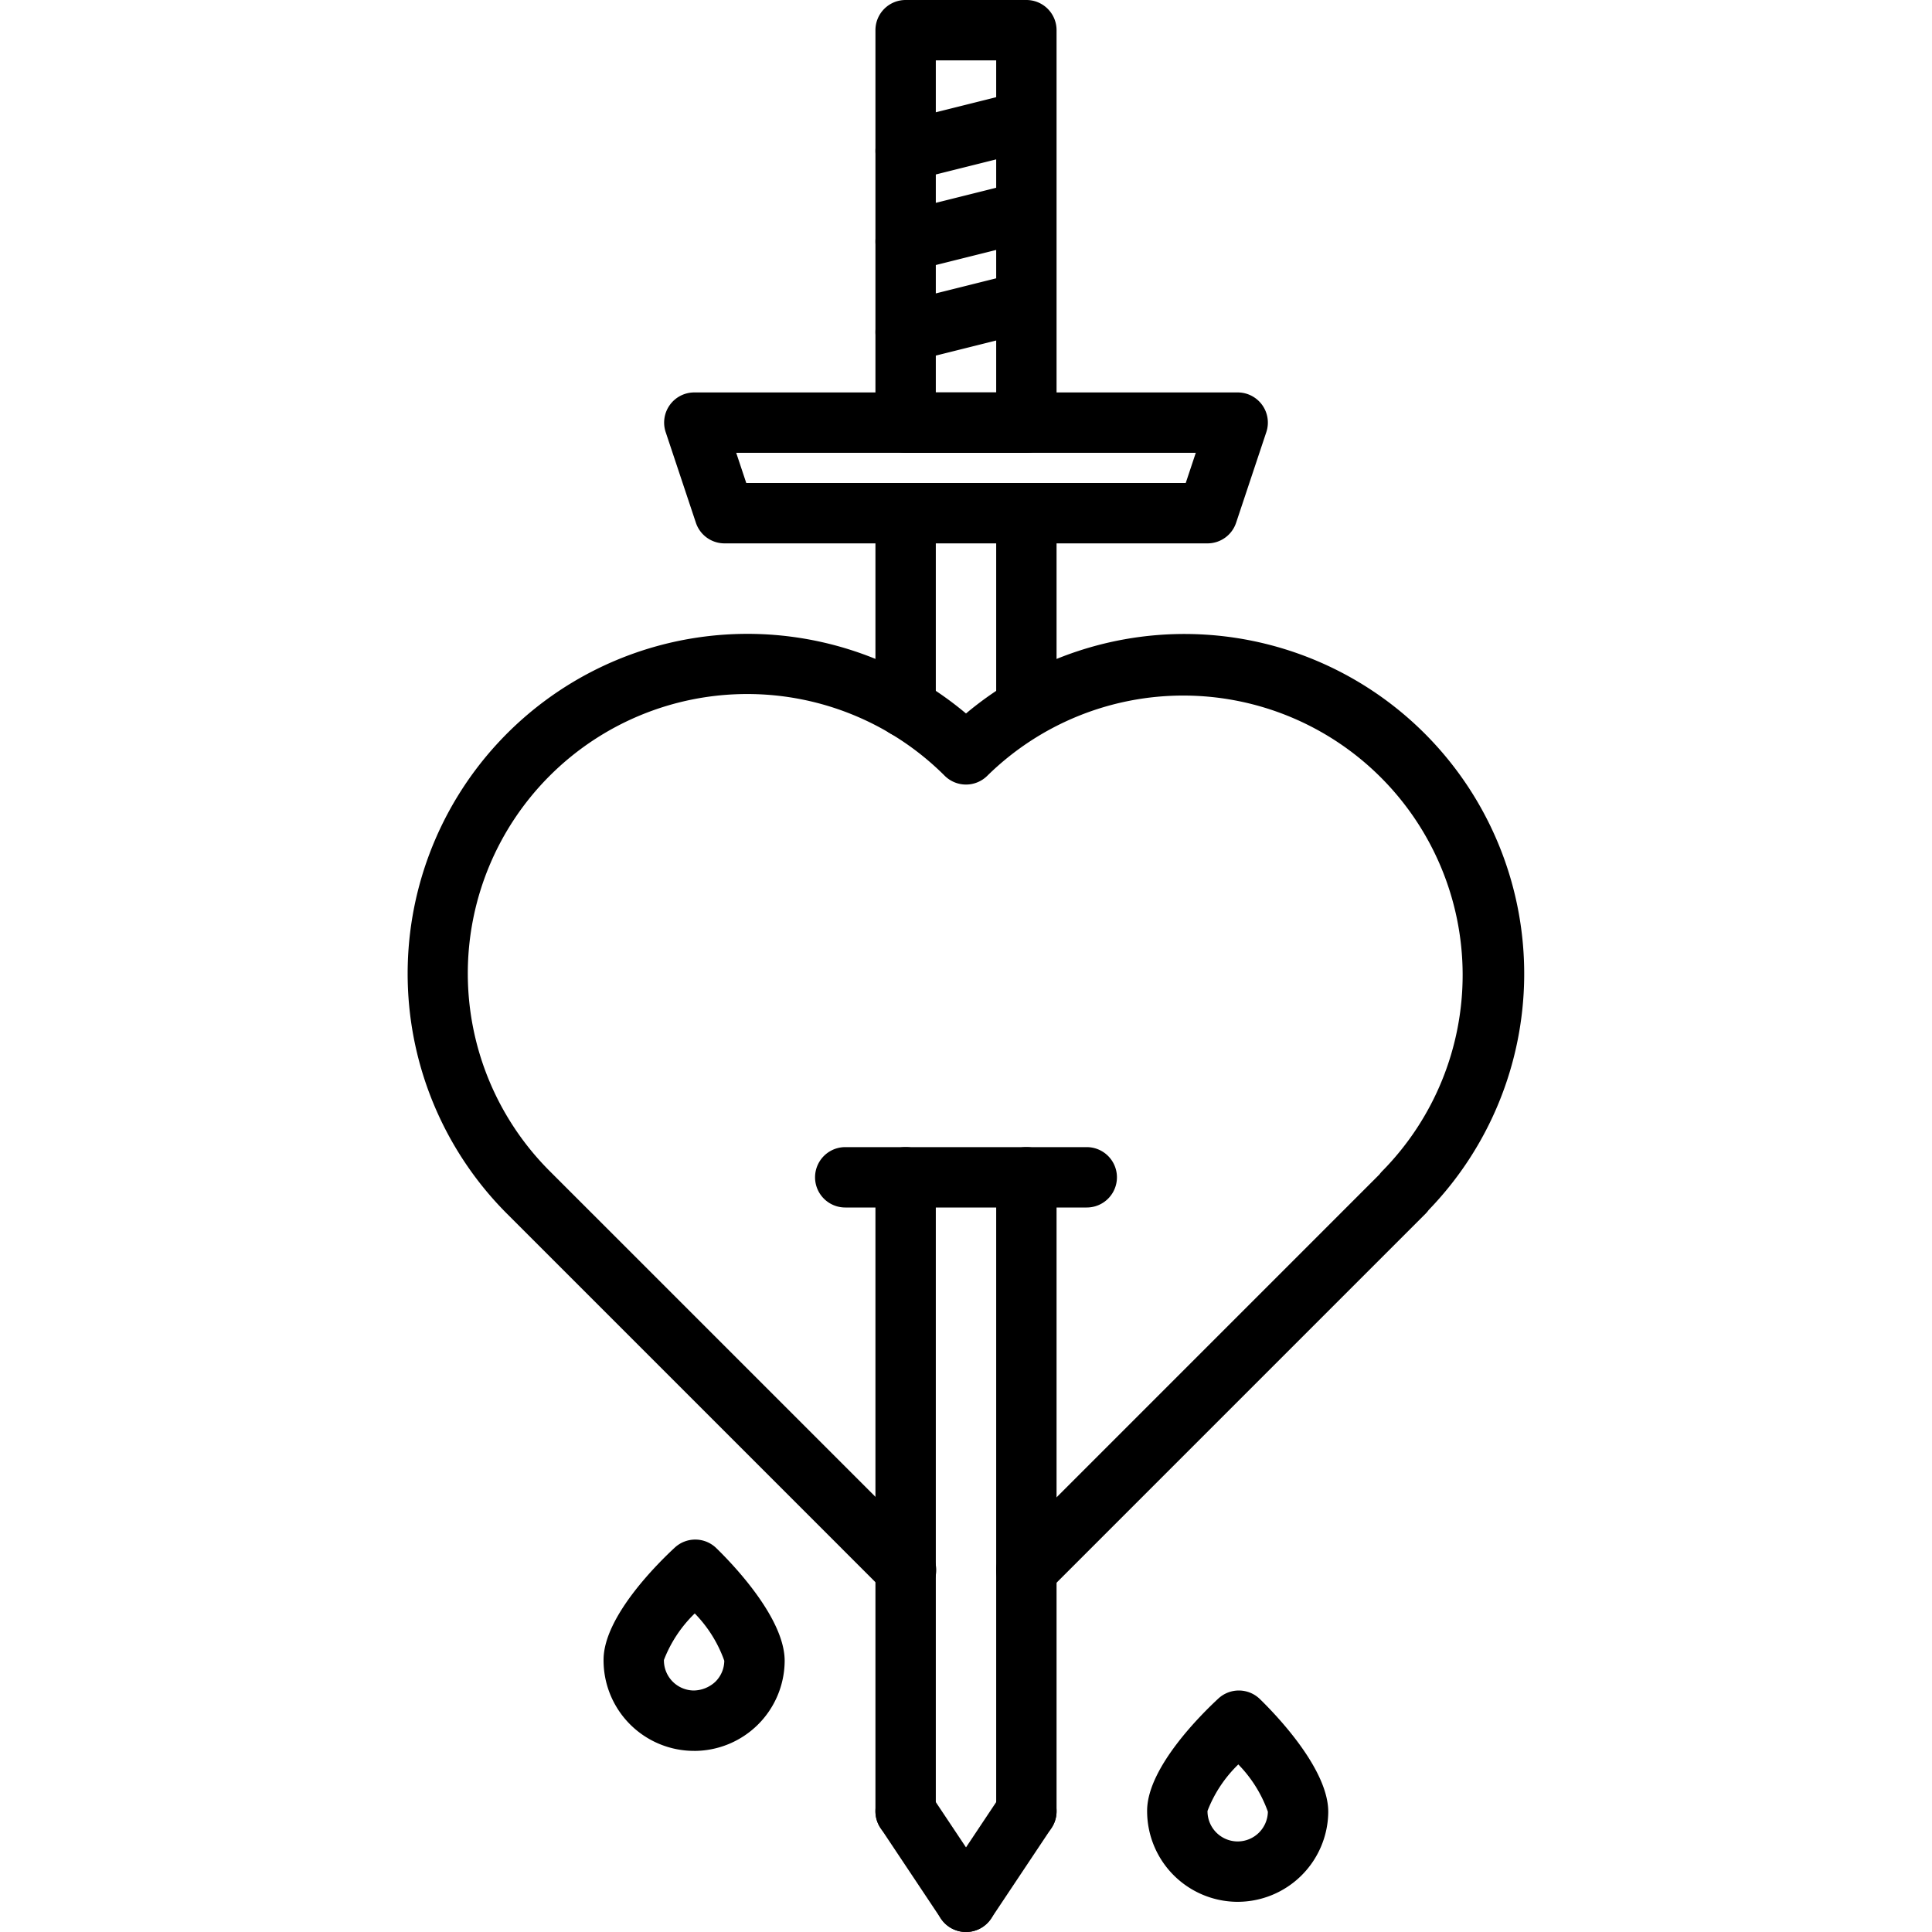 <!-- icon666.com - MILLIONS vector ICONS FREE --><svg xmlns="http://www.w3.org/2000/svg" id="icons" viewBox="0 0 64 64"><path d="M34,53.015a1,1,0,0,1-.707-1.707L45.695,38.905a.961.961,0,0,1,.101-.118A9.256,9.256,0,0,0,32.706,25.698a1.001,1.001,0,0,1-1.412,0,9.256,9.256,0,0,0-13.083,13.097L30.708,51.292A1.0 1,0,1,1,29.294,52.706L16.797,40.209A11.256,11.256,0,0,1,32,23.635,11.256,11.256,0,0,1,47.326,40.083a.921.921,0,0,1-.106.126L34.707,52.722A.997.997,0,0,1,34,53.015Z"></path><path d="M40,18H24a.999.999,0,0,1-.948-.684l-1-3A.999.999,0,0,1,23,13H41a.999.999,0,0,1,.948,1.316l-1,3A.999.999,0,0,1,40,18ZM24.721,16H39.279l.333-1H24.388Z"></path><path d="M34,15H30a.999.999,0,0,1-1-1V1a.999.999,0,0,1,1-1h4a.999.999,0,0,1,1,1V14A.999.999,0,0,1,34,15Zm-3-2h2V2H31Z"></path><path d="M36,40H28a1,1,0,0,1,0-2h8a1,1,0,0,1,0,2Z"></path><path d="M29.999,12a1.0 1,0,0,1-.241-1.97l4-1a1.0 1,0,0,1,.484,1.939l-4,1A.993.993,0,0,1,29.999,12Z"></path><path d="M29.999,9a1.0 1,0,0,1-.241-1.97l4-1a1.0 1,0,0,1,.484,1.939l-4,1A.993.993,0,0,1,29.999,9Z"></path><path d="M29.999,6a1.0 1,0,0,1-.241-1.97l4-1a1.0 1,0,0,1,.484,1.939l-4,1A.993.993,0,0,1,29.999,6Z"></path><path d="M30,24.435a.999.999,0,0,1-1-1V17a1,1,0,0,1,2,0v6.435A.999.999,0,0,1,30,24.435Z"></path><path d="M34,24.435a.999.999,0,0,1-1-1V17a1,1,0,0,1,2,0v6.435A.999.999,0,0,1,34,24.435Z"></path><path d="M30,61a.999.999,0,0,1-1-1V39a1,1,0,0,1,2,0V60A.999.999,0,0,1,30,61Z"></path><path d="M34,61a.999.999,0,0,1-1-1V39a1,1,0,0,1,2,0V60A.999.999,0,0,1,34,61Z"></path><path d="M32.001,64a.998.998,0,0,1-.833-.445l-2-3A1,1,0,1,1,30.832,59.445l2,3A1,1,0,0,1,32.001,64Z"></path><path d="M31.999,64a1,1,0,0,1-.831-1.555l2-3A1,1,0,1,1,34.832,60.555l-2,3A.998.998,0,0,1,31.999,64Z"></path><path d="M22.993,58h-.038a2.999,2.999,0,0,1-2.961-3.039c.018-1.423,1.811-3.188,2.359-3.695a.999.999,0,0,1,1.376.018c.536.521,2.282,2.331,2.264,3.756a2.999,2.999,0,0,1-3,2.961Zm.021-4.552a4.303,4.303,0,0,0-1.021,1.541A.999.999,0,0,0,22.981,56a1.075,1.075,0,0,0,.71-.284.989.989,0,0,0,.302-.702A4.285,4.285,0,0,0,23.015,53.448Z"></path><path d="M41,63h-.038A3.006,3.006,0,0,1,38,59.961c.019-1.424,1.812-3.188,2.36-3.695a.999.999,0,0,1,1.376.018c.535.521,2.281,2.331,2.264,3.755v.001A3.005,3.005,0,0,1,41,63Zm.021-4.551A4.285,4.285,0,0,0,40,59.989,1.002,1.002,0,0,0,40.988,61H41a1.002,1.002,0,0,0,1-.985A4.302,4.302,0,0,0,41.021,58.449ZM43,60.025h0Zm0,0h0Z"></path></svg>